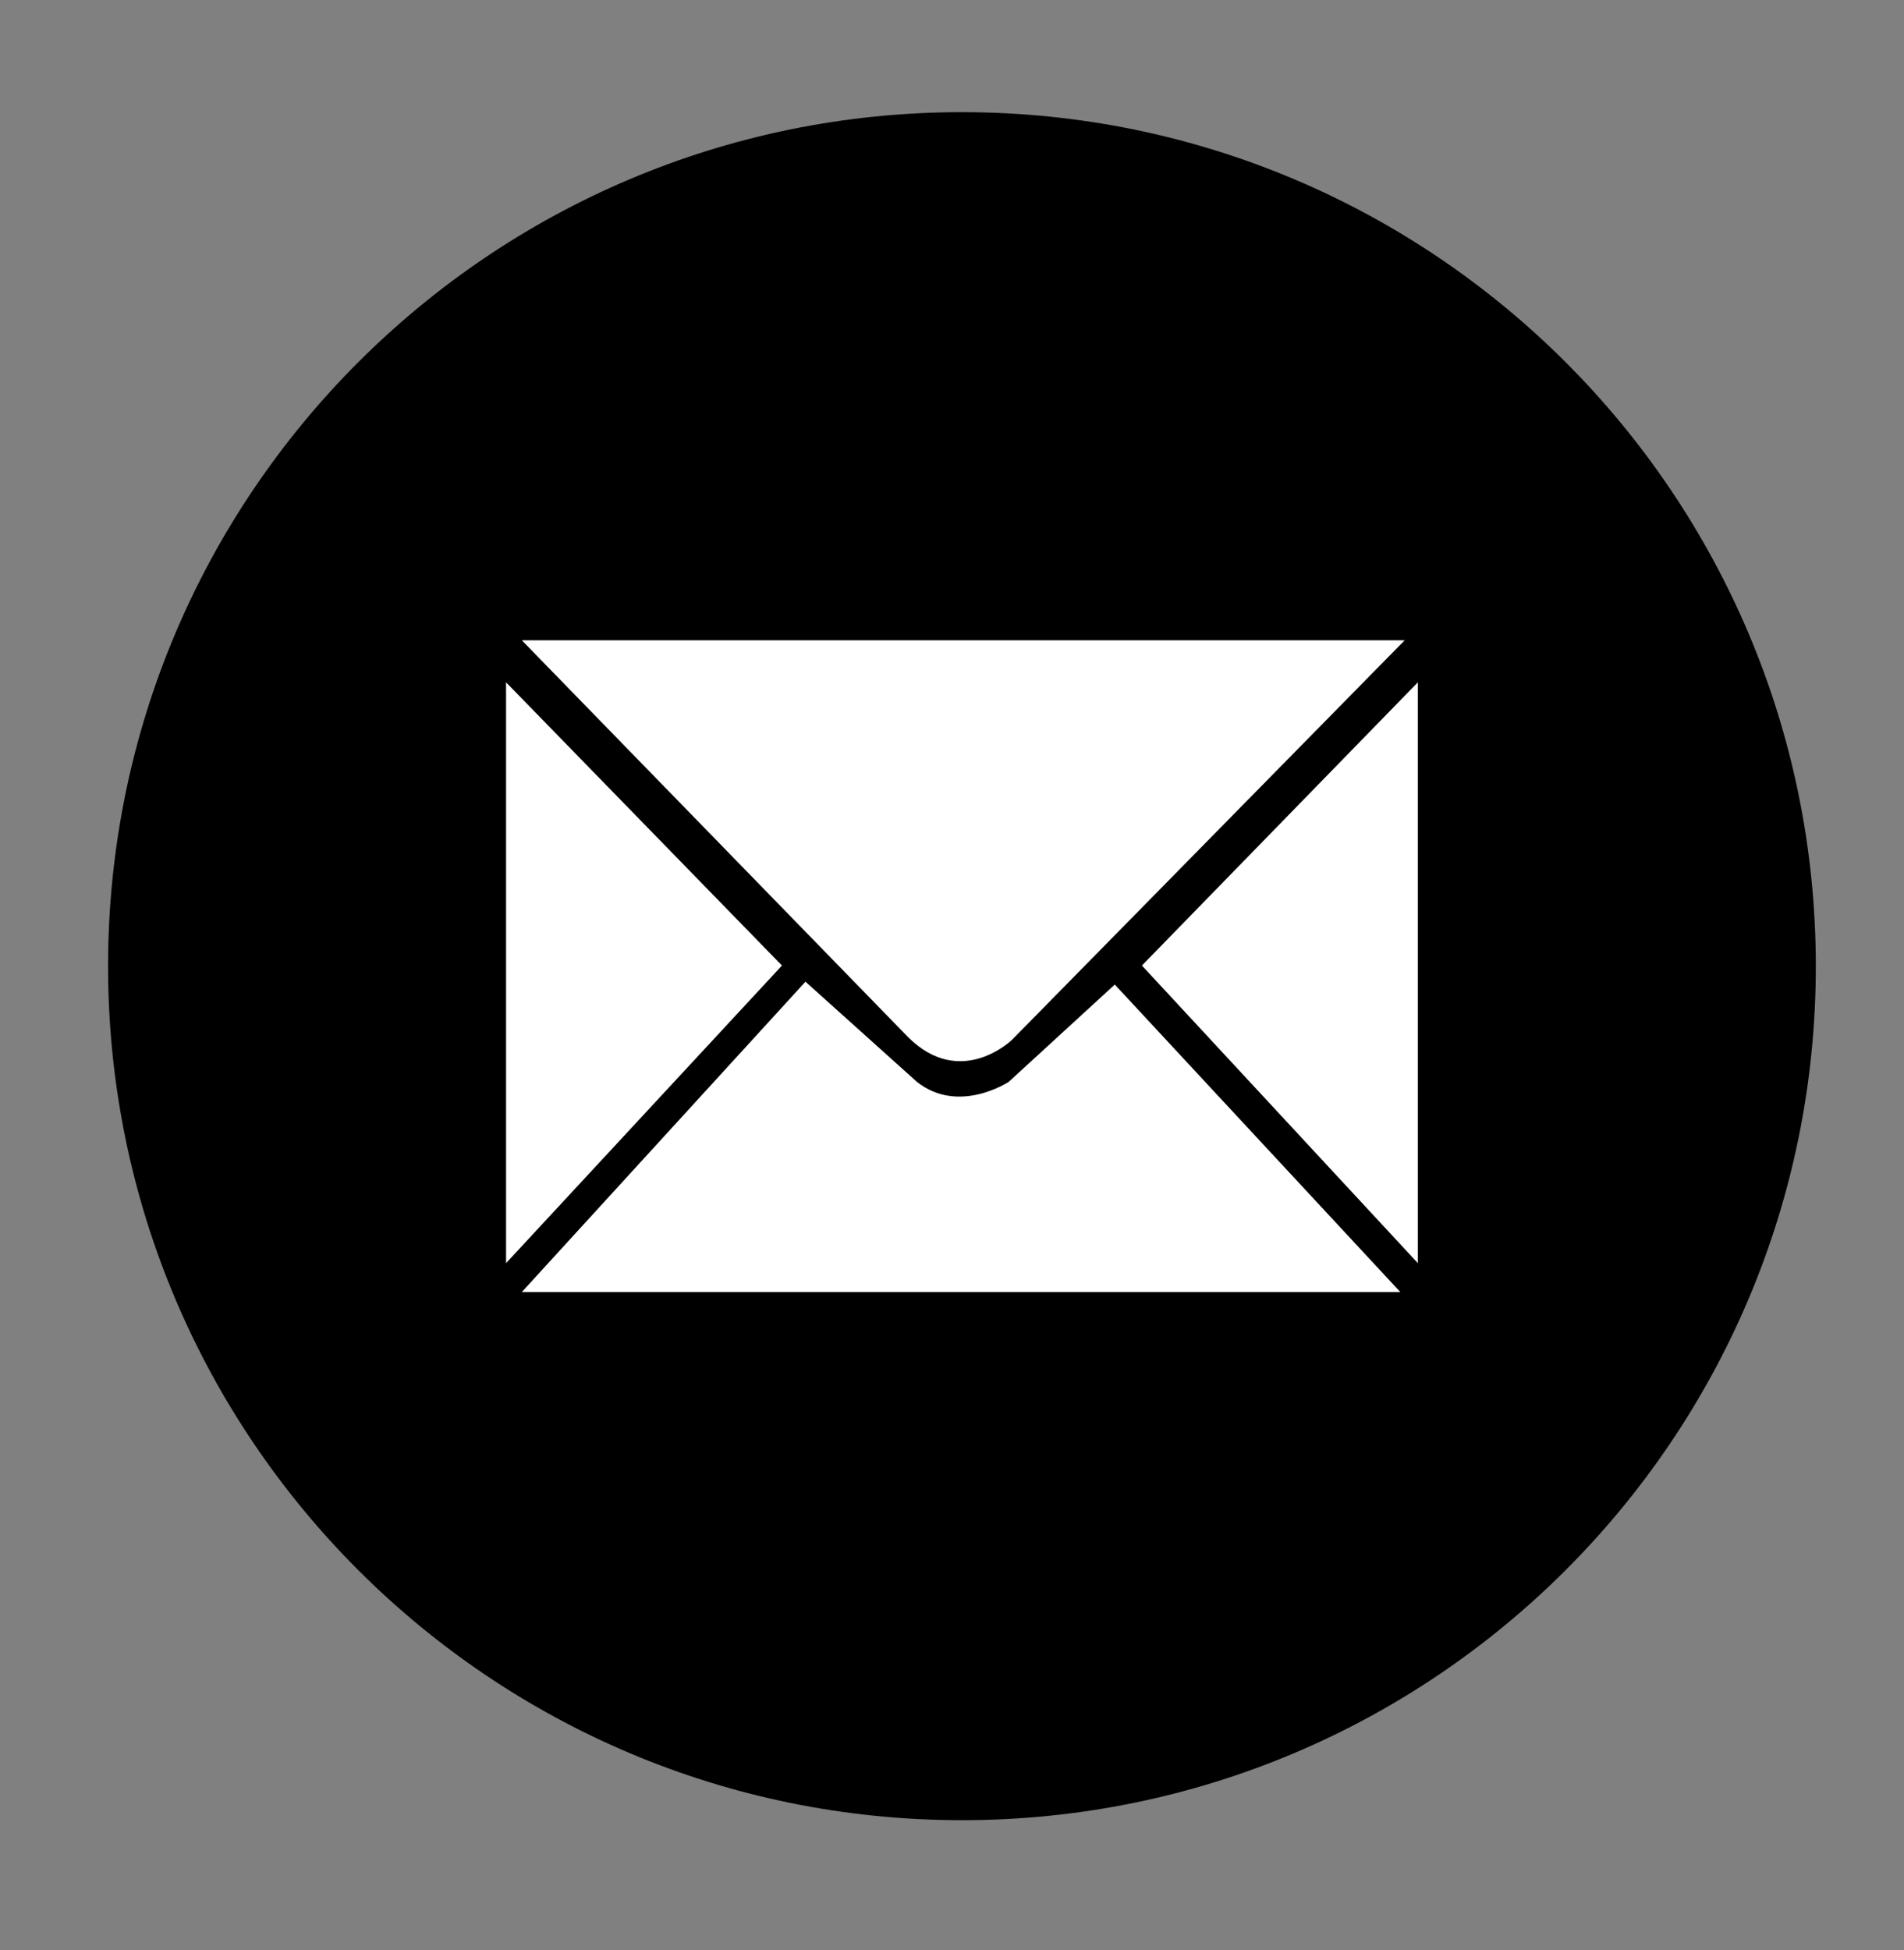 <?xml version="1.0" encoding="utf-8"?>
<!-- Generator: Adobe Illustrator 16.0.4, SVG Export Plug-In . SVG Version: 6.00 Build 0)  -->
<!DOCTYPE svg PUBLIC "-//W3C//DTD SVG 1.1//EN" "http://www.w3.org/Graphics/SVG/1.1/DTD/svg11.dtd">
<svg version="1.1" id="Layer_1" xmlns="http://www.w3.org/2000/svg" xmlns:xlink="http://www.w3.org/1999/xlink" x="0px" y="0px"
	 width="83px" height="85px" viewBox="0 0 83 85" enable-background="new 0 0 83 85" xml:space="preserve">
<rect x="0" y="0" width="83" height="85" fill="#808080" stroke="none"/>
<path d="M41.934,4.889c-20.558,0-37.223,16.665-37.223,37.223c0,20.557,16.665,37.222,37.223,37.222
	c20.557,0,37.222-16.665,37.222-37.222C79.156,21.554,62.491,4.889,41.934,4.889z"/>
<g>
	<path fill="#FFFFFF" d="M22.747,27.907h38.487L44.125,45.312c0,0-2.23,2.188-4.54-0.108L22.747,27.907z"/>
	<polygon fill="#FFFFFF" points="22.06,29.739 22.06,55.056 34.087,42.084 	"/>
	<polygon fill="#FFFFFF" points="49.779,42.084 61.808,29.739 61.808,55.056 	"/>
	<path fill="#FFFFFF" d="M22.747,56.315h38.296L48.596,42.913l-4.621,4.238c0,0-2.181,1.451-4.008,0l-4.855-4.363L22.747,56.315z"/>
</g>
</svg>

